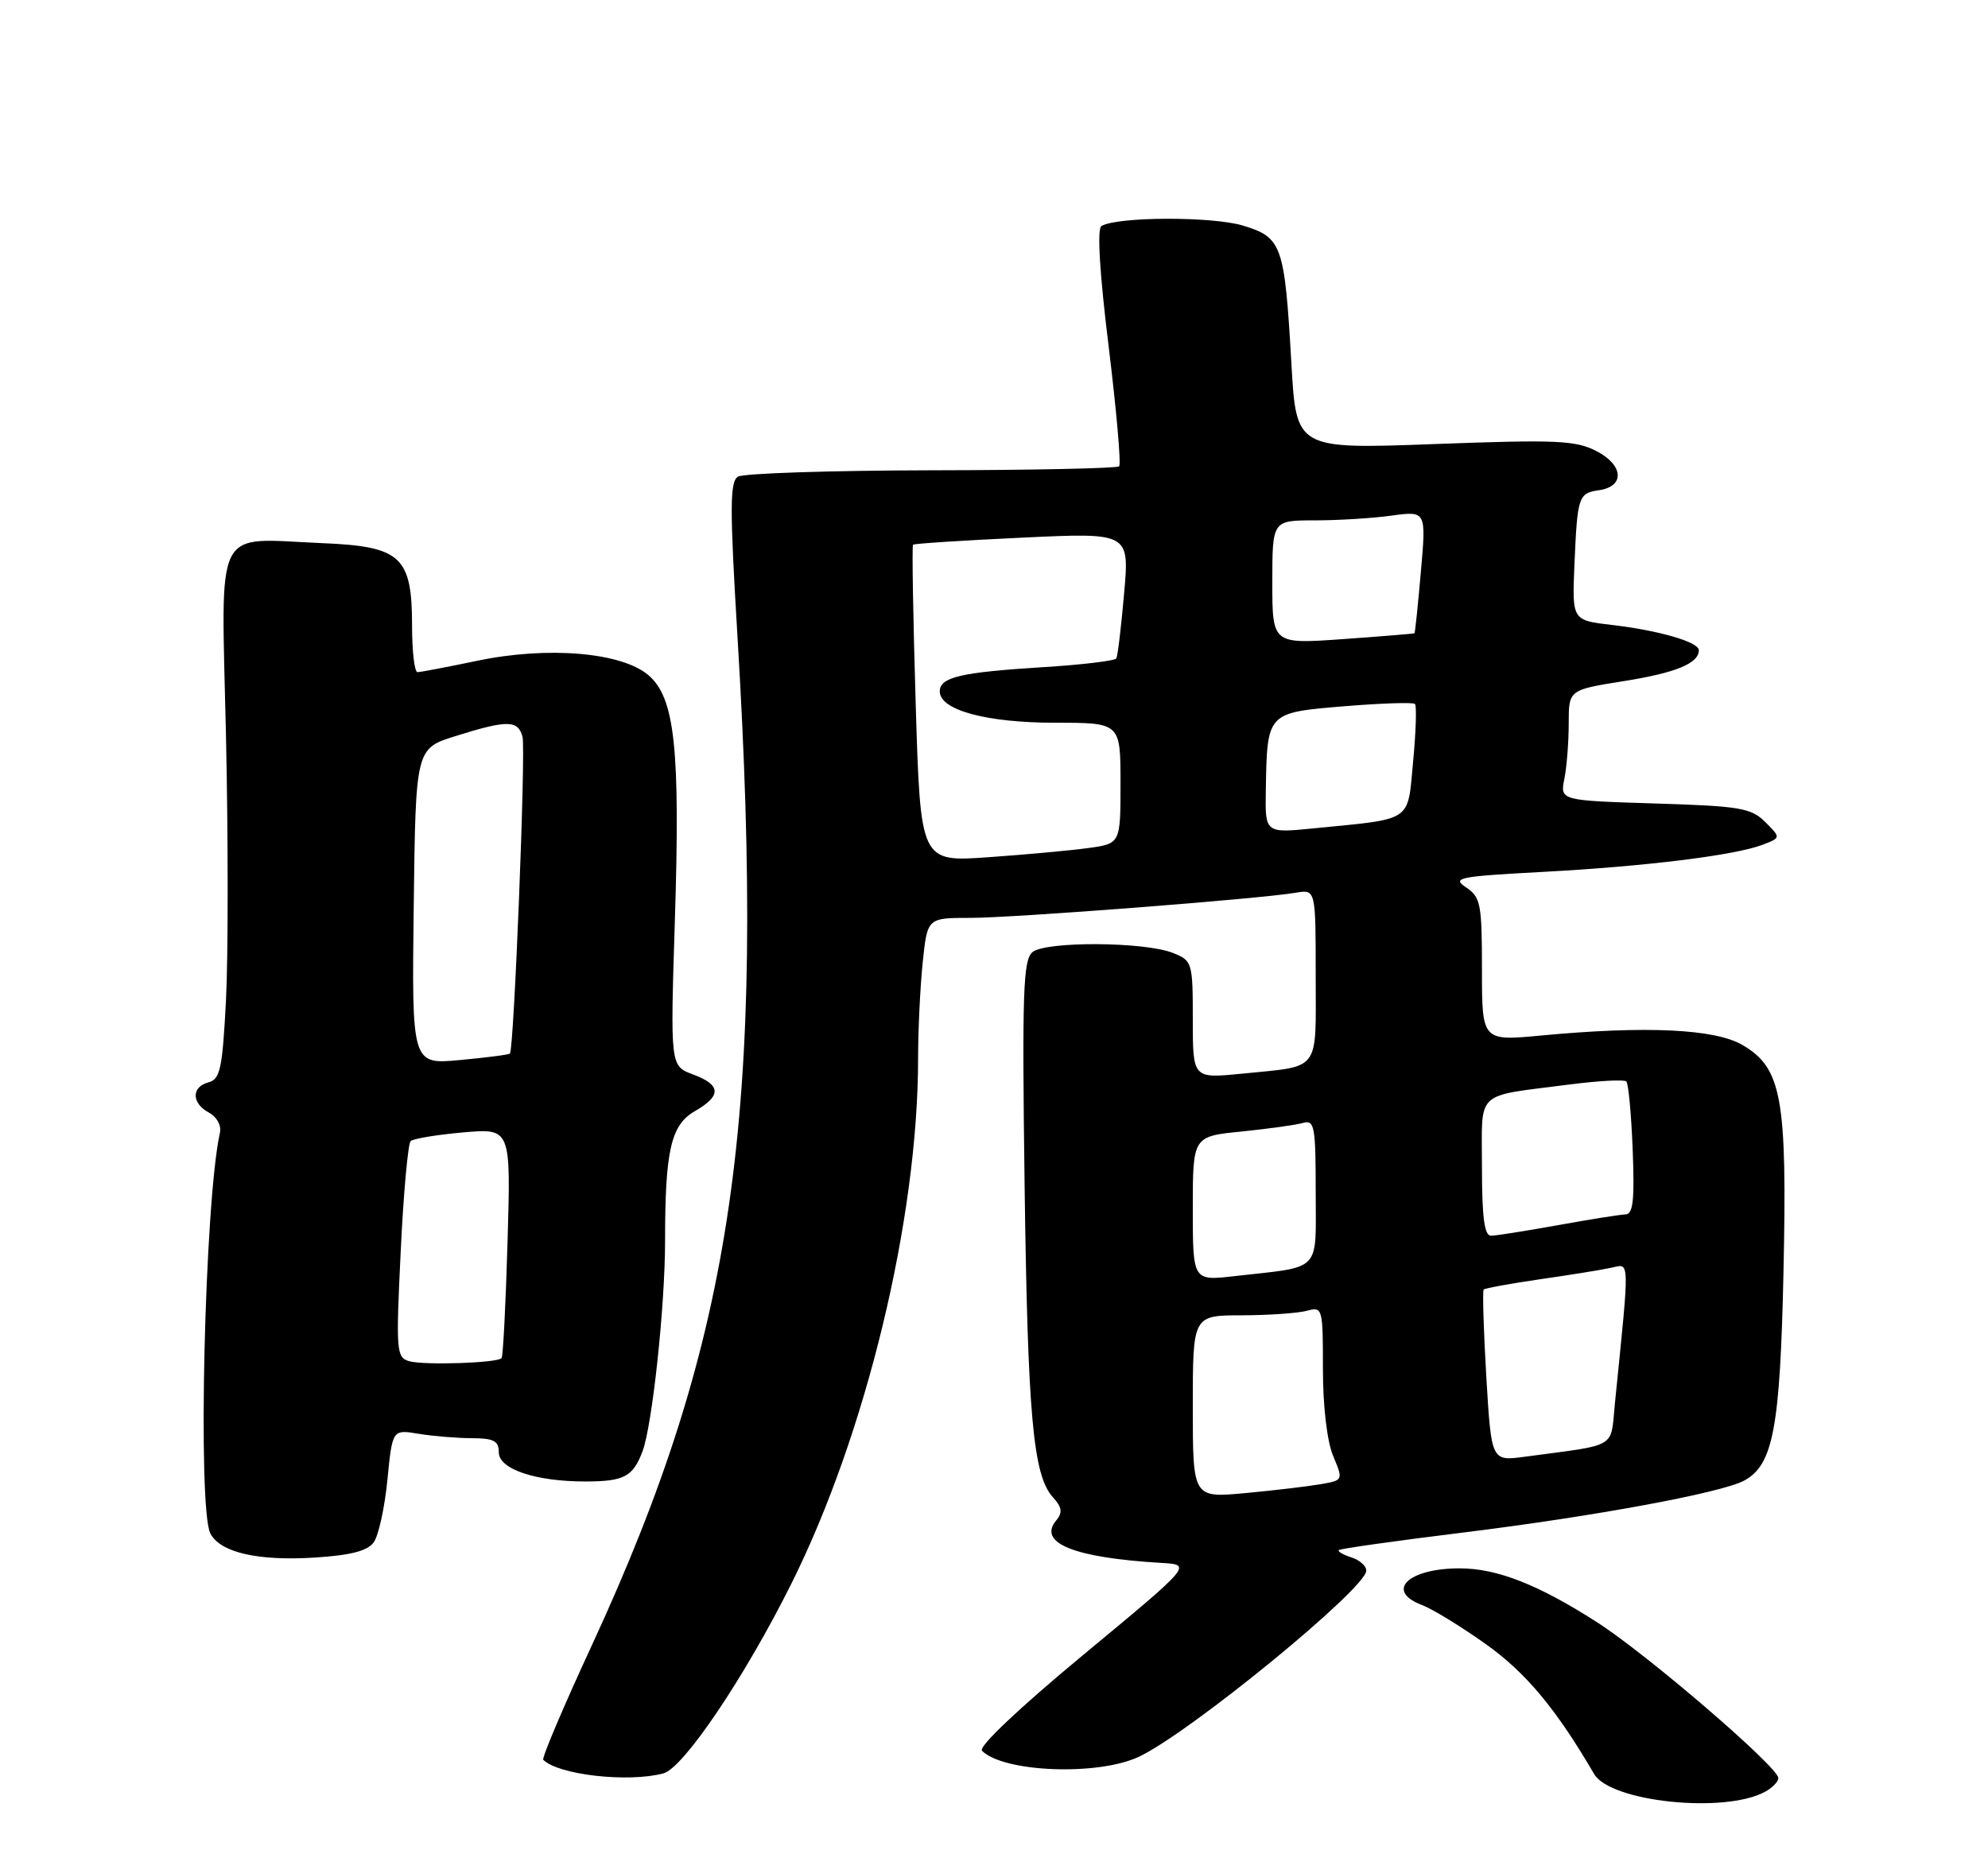 <?xml version="1.0" encoding="UTF-8" standalone="no"?>
<!DOCTYPE svg PUBLIC "-//W3C//DTD SVG 1.1//EN" "http://www.w3.org/Graphics/SVG/1.1/DTD/svg11.dtd" >
<svg xmlns="http://www.w3.org/2000/svg" xmlns:xlink="http://www.w3.org/1999/xlink" version="1.1" viewBox="0 0 275 256">
 <g >
 <path fill="currentColor"
d=" M 244.11 247.94 C 245.15 247.39 246.00 246.52 246.00 246.02 C 246.00 244.51 227.95 228.99 221.00 224.51 C 212.84 219.26 207.09 217.00 201.91 217.00 C 194.78 217.00 191.56 220.12 196.69 222.07 C 198.17 222.63 202.18 225.09 205.60 227.53 C 211.10 231.46 215.28 236.48 220.51 245.45 C 222.75 249.30 238.47 250.96 244.11 247.94 Z  M 91.77 245.37 C 94.55 244.62 102.97 232.14 109.46 219.14 C 119.82 198.38 127.00 168.62 127.00 146.42 C 127.00 142.50 127.29 136.53 127.64 133.15 C 128.28 127.00 128.28 127.00 134.21 127.00 C 140.26 127.00 174.26 124.37 179.25 123.52 C 182.00 123.05 182.00 123.05 182.00 134.96 C 182.00 148.53 182.82 147.44 171.75 148.56 C 165.00 149.23 165.00 149.23 165.00 141.09 C 165.00 133.14 164.93 132.92 162.25 131.85 C 158.33 130.29 144.66 130.21 142.82 131.74 C 141.53 132.80 141.38 137.32 141.73 163.74 C 142.16 195.87 142.90 204.13 145.64 207.15 C 146.91 208.56 147.02 209.27 146.10 210.38 C 143.51 213.50 148.57 215.54 160.70 216.25 C 164.90 216.50 164.90 216.50 149.91 228.92 C 140.90 236.39 135.30 241.70 135.84 242.24 C 138.83 245.23 151.83 245.73 157.50 243.09 C 164.48 239.84 188.99 219.78 189.00 217.32 C 189.00 216.67 188.07 215.84 186.92 215.48 C 185.78 215.11 185.01 214.66 185.20 214.47 C 185.39 214.28 193.18 213.18 202.52 212.03 C 220.58 209.80 238.08 206.56 241.25 204.87 C 245.28 202.71 246.24 197.64 246.71 176.00 C 247.23 151.92 246.48 147.77 241.04 144.59 C 237.23 142.36 227.74 141.91 213.25 143.27 C 205.00 144.05 205.00 144.05 205.00 134.15 C 205.00 125.06 204.82 124.12 202.80 122.78 C 200.80 121.45 201.72 121.27 213.37 120.64 C 227.59 119.88 239.92 118.36 243.80 116.89 C 246.36 115.91 246.36 115.91 244.19 113.74 C 242.23 111.79 240.72 111.53 228.91 111.17 C 215.80 110.76 215.80 110.76 216.40 107.75 C 216.73 106.10 217.00 102.66 217.00 100.10 C 217.00 95.45 217.00 95.45 224.63 94.24 C 231.84 93.09 235.00 91.78 235.00 89.96 C 235.00 88.83 229.48 87.23 222.98 86.47 C 217.47 85.83 217.47 85.83 217.79 78.16 C 218.20 68.67 218.34 68.23 221.18 67.83 C 224.79 67.31 224.61 64.37 220.85 62.42 C 217.96 60.93 215.36 60.81 198.44 61.44 C 179.31 62.15 179.31 62.15 178.64 50.32 C 177.70 33.86 177.35 32.85 171.93 31.21 C 167.66 29.92 154.48 29.97 152.36 31.28 C 151.74 31.66 152.11 37.79 153.36 47.94 C 154.44 56.78 155.10 64.24 154.81 64.52 C 154.53 64.80 142.86 65.05 128.87 65.07 C 114.88 65.10 102.82 65.49 102.08 65.95 C 100.95 66.65 100.94 70.24 102.02 88.14 C 106.02 154.33 101.59 184.99 81.86 227.67 C 77.94 236.14 74.92 243.26 75.15 243.49 C 77.25 245.58 86.89 246.67 91.77 245.37 Z  M 51.69 213.41 C 52.36 212.50 53.21 208.61 53.59 204.77 C 54.28 197.78 54.28 197.78 57.89 198.38 C 59.88 198.71 63.19 198.98 65.25 198.99 C 68.30 199.00 69.00 199.36 69.00 200.95 C 69.00 203.28 74.11 204.99 81.00 204.98 C 86.33 204.97 87.54 204.33 88.87 200.84 C 90.22 197.28 92.00 180.73 92.00 171.68 C 92.00 159.17 92.81 155.65 96.11 153.75 C 99.84 151.61 99.77 150.11 95.86 148.66 C 92.72 147.50 92.72 147.50 93.35 127.50 C 94.11 103.54 93.36 96.57 89.71 93.43 C 86.01 90.25 75.77 89.38 66.00 91.43 C 61.88 92.29 58.16 93.00 57.75 93.00 C 57.34 93.00 57.00 90.12 57.00 86.61 C 57.00 76.99 55.49 75.60 44.57 75.15 C 29.37 74.52 30.60 72.06 31.26 101.81 C 31.57 115.94 31.57 132.40 31.26 138.38 C 30.77 147.86 30.46 149.33 28.85 149.75 C 26.45 150.38 26.48 152.65 28.91 153.95 C 30.00 154.54 30.65 155.73 30.42 156.74 C 28.31 166.18 27.30 208.82 29.11 212.20 C 30.51 214.81 35.65 216.00 43.49 215.51 C 48.47 215.20 50.82 214.60 51.69 213.41 Z  M 165.00 194.63 C 165.00 182.00 165.00 182.00 171.75 181.99 C 175.46 181.98 179.51 181.70 180.75 181.37 C 182.96 180.78 183.00 180.93 183.00 189.42 C 183.00 194.59 183.57 199.42 184.41 201.44 C 185.82 204.81 185.82 204.81 182.66 205.36 C 180.92 205.66 176.24 206.22 172.25 206.59 C 165.00 207.26 165.00 207.26 165.00 194.63 Z  M 205.60 190.47 C 205.22 184.03 205.06 178.61 205.24 178.42 C 205.43 178.24 208.94 177.60 213.04 177.00 C 217.14 176.41 221.57 175.70 222.87 175.41 C 225.49 174.85 225.46 173.65 223.39 194.18 C 222.75 200.53 223.96 199.81 210.90 201.56 C 206.30 202.18 206.30 202.18 205.60 190.47 Z  M 165.00 167.23 C 165.00 157.23 165.00 157.23 171.75 156.56 C 175.46 156.18 179.29 155.65 180.25 155.37 C 181.83 154.91 182.00 155.81 182.00 164.85 C 182.00 176.22 183.00 175.18 170.75 176.57 C 165.00 177.23 165.00 177.23 165.00 167.23 Z  M 205.00 161.52 C 205.00 150.67 203.84 151.78 216.97 150.07 C 221.08 149.54 224.68 149.34 224.97 149.63 C 225.26 149.93 225.66 154.18 225.85 159.08 C 226.12 166.06 225.91 168.01 224.85 168.03 C 224.11 168.05 219.90 168.72 215.50 169.52 C 211.10 170.31 206.94 170.97 206.25 170.98 C 205.34 170.99 205.00 168.45 205.00 161.52 Z  M 126.67 97.46 C 126.31 85.47 126.14 75.53 126.30 75.37 C 126.45 75.21 133.25 74.77 141.41 74.39 C 156.24 73.69 156.24 73.69 155.50 82.09 C 155.10 86.72 154.61 90.77 154.42 91.10 C 154.22 91.43 149.66 91.98 144.28 92.31 C 132.89 93.02 130.00 93.69 130.00 95.67 C 130.00 98.25 136.45 100.00 145.97 100.00 C 155.00 100.00 155.00 100.00 155.00 108.36 C 155.00 116.73 155.00 116.73 150.52 117.34 C 148.05 117.68 141.82 118.25 136.68 118.61 C 127.33 119.27 127.33 119.27 126.67 97.46 Z  M 175.10 109.39 C 175.28 98.55 175.22 98.61 185.93 97.72 C 191.07 97.30 195.48 97.15 195.73 97.40 C 195.98 97.65 195.87 101.22 195.48 105.33 C 194.68 113.86 195.59 113.24 181.75 114.61 C 175.00 115.28 175.00 115.28 175.10 109.39 Z  M 176.00 80.56 C 176.00 72.00 176.00 72.00 181.86 72.00 C 185.08 72.00 189.87 71.71 192.50 71.34 C 197.29 70.69 197.29 70.69 196.55 79.09 C 196.15 83.72 195.75 87.55 195.66 87.62 C 195.57 87.68 191.11 88.05 185.75 88.43 C 176.00 89.12 176.00 89.12 176.00 80.56 Z  M 56.61 188.34 C 54.83 187.83 54.76 186.99 55.43 173.15 C 55.81 165.09 56.44 158.22 56.81 157.88 C 57.19 157.54 60.46 157.00 64.09 156.68 C 70.67 156.11 70.67 156.11 70.21 171.80 C 69.96 180.44 69.59 187.69 69.38 187.92 C 68.77 188.59 58.68 188.92 56.61 188.34 Z  M 57.23 125.43 C 57.50 103.57 57.50 103.57 63.00 101.85 C 70.20 99.59 71.66 99.61 72.28 101.95 C 72.75 103.74 71.10 145.16 70.54 145.77 C 70.40 145.93 67.29 146.33 63.62 146.67 C 56.96 147.29 56.96 147.29 57.23 125.43 Z "/>
</g>
</svg>